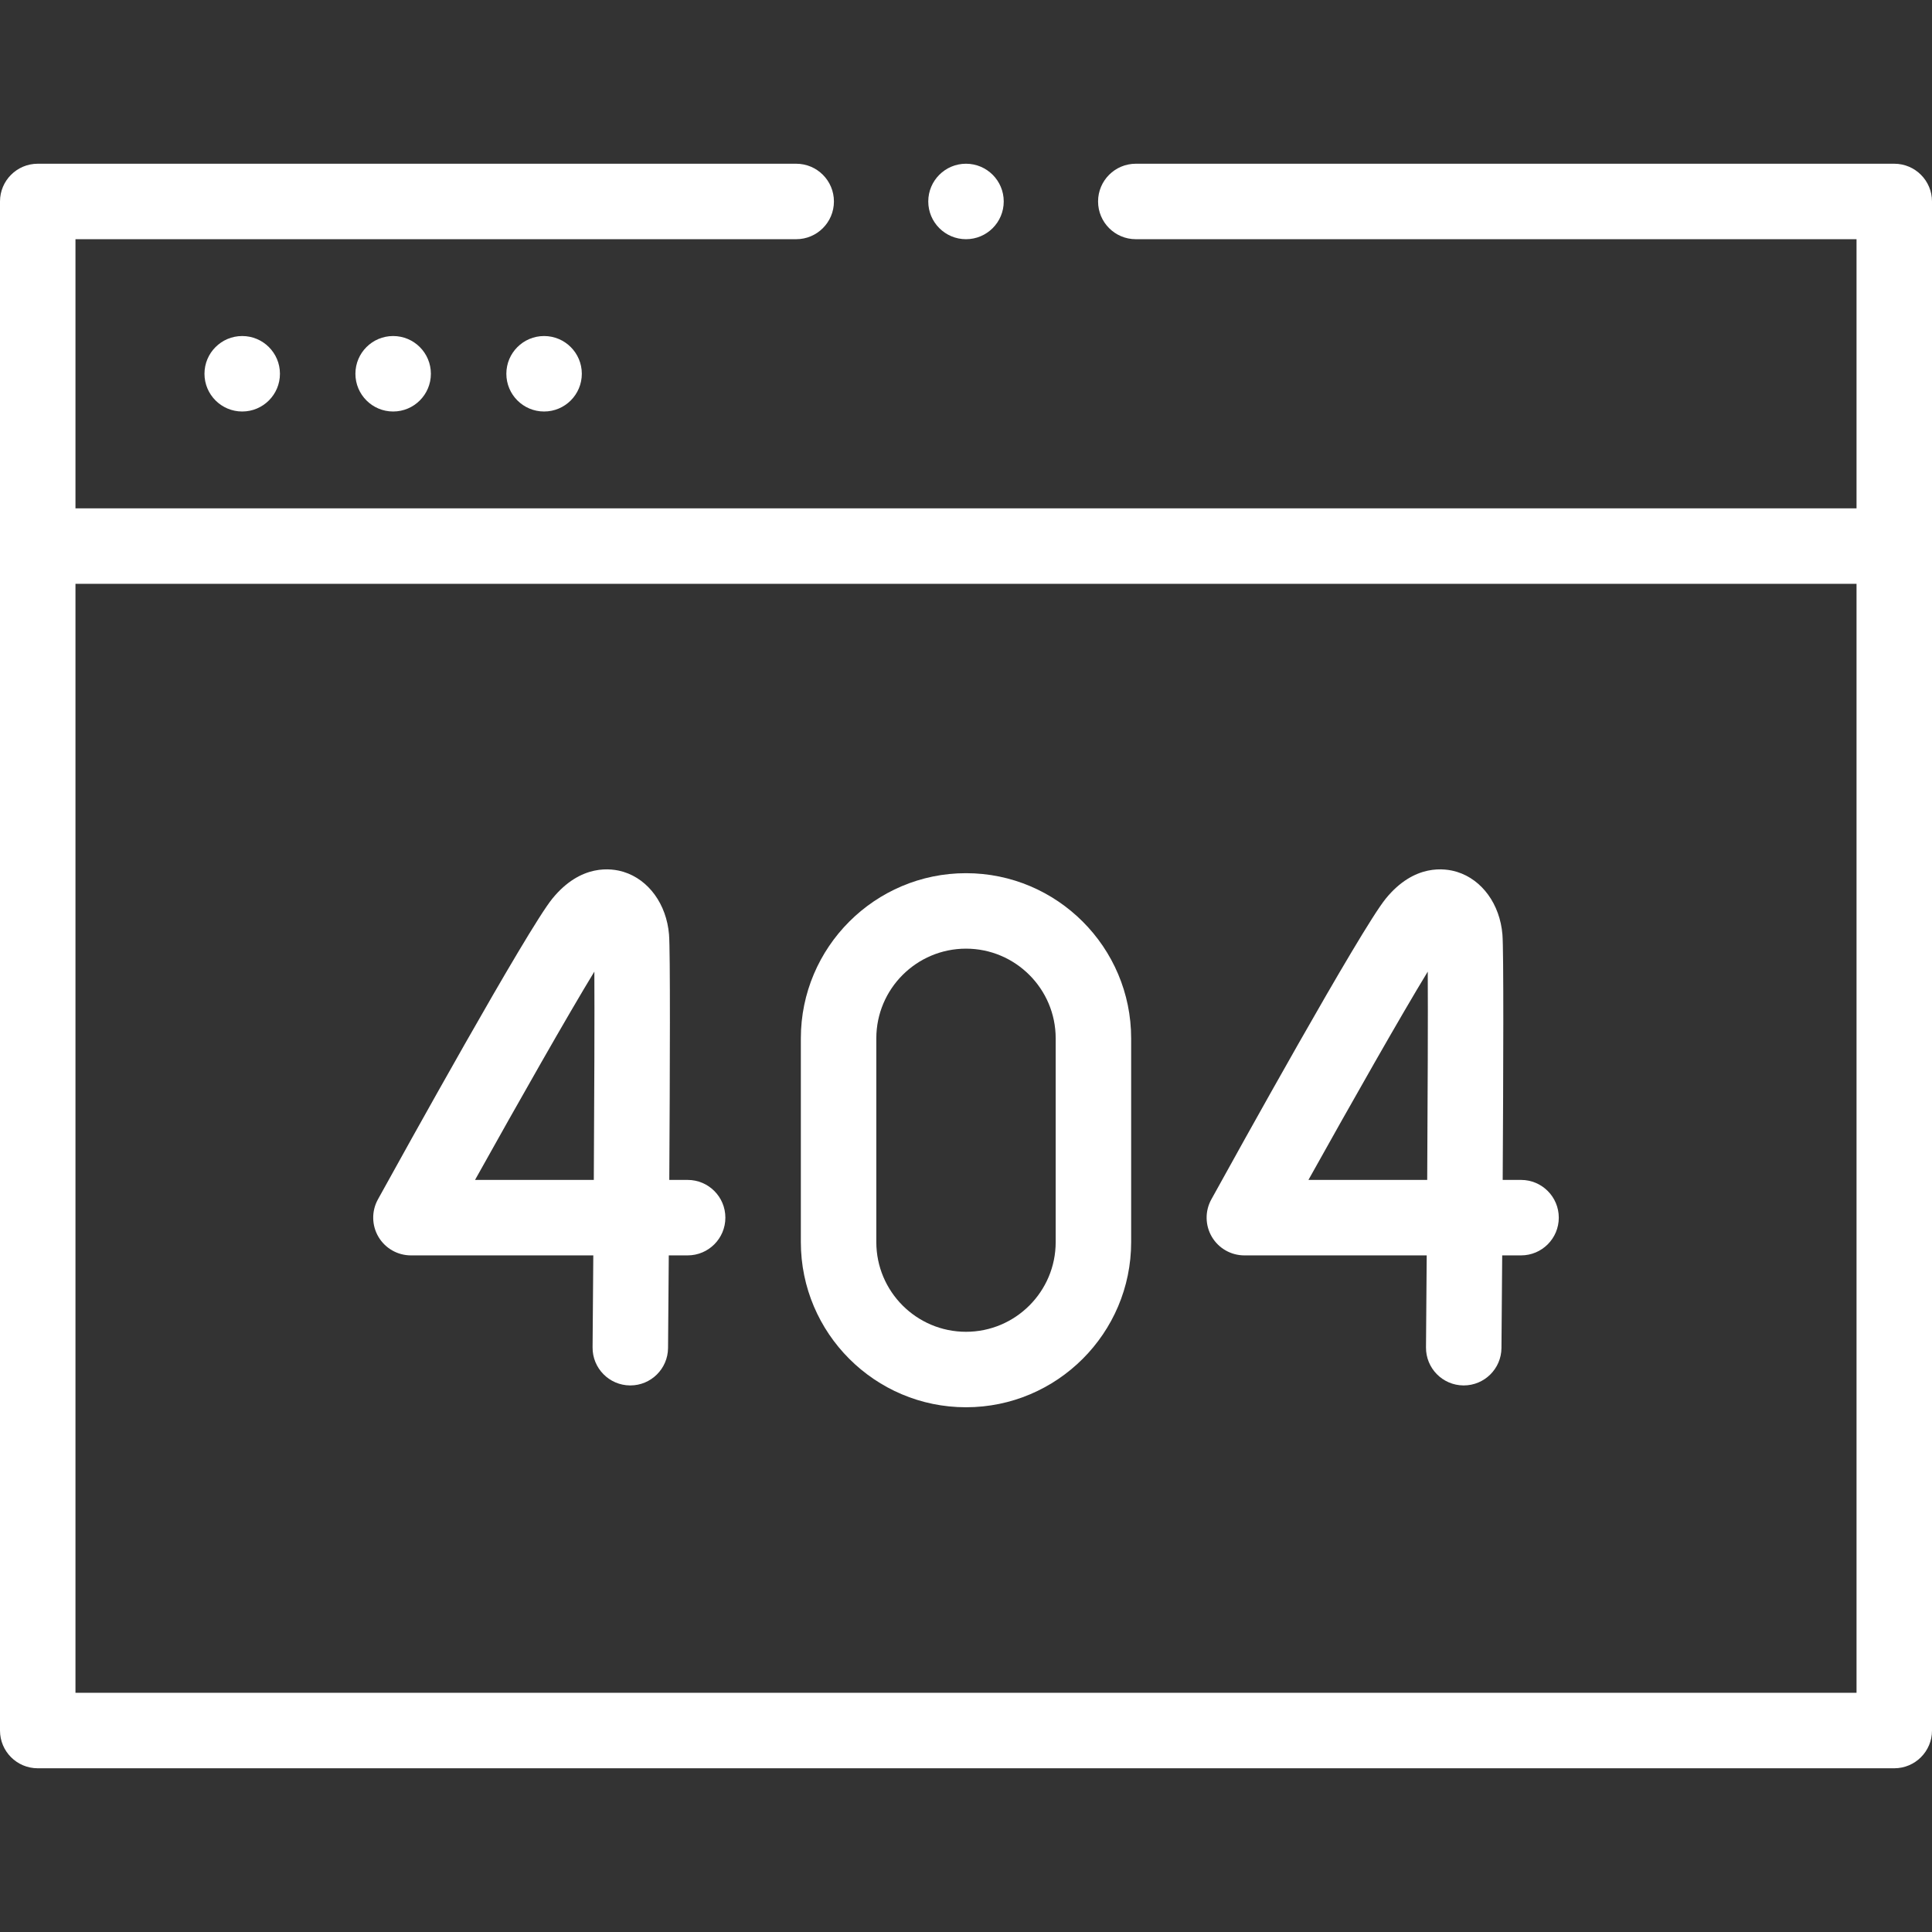 <?xml version="1.0"?>
<svg xmlns="http://www.w3.org/2000/svg" xmlns:xlink="http://www.w3.org/1999/xlink" xmlns:svgjs="http://svgjs.com/svgjs" version="1.1" width="512" height="512" x="0" y="0" viewBox="0 0 512 512" style="enable-background:new 0 0 512 512" xml:space="preserve"><rect x="0" y="0" width="512" height="512" fill="#333333" stroke="none"/><g><g xmlns="http://www.w3.org/2000/svg"><path d="m502 43.391h-201c-5.523 0-10 4.477-10 10s4.477 10 10 10h191v71.322h-472v-71.322h191c5.523 0 10-4.477 10-10s-4.477-10-10-10h-201c-5.523 0-10 4.477-10 10v405.219c0 5.523 4.477 10 10 10h492c5.523 0 10-4.477 10-10v-405.219c0-5.523-4.477-10-10-10zm-482 405.218v-293.896h472v293.896z" fill="#ffffff" data-original="#000000" style=""/><circle cx="256" cy="53.39" r="10" fill="#ffffff" data-original="#000000" style=""/><circle cx="64.188" cy="99.052" r="10" fill="#ffffff" data-original="#000000" style=""/><circle cx="104.188" cy="99.052" r="10" fill="#ffffff" data-original="#000000" style=""/><circle cx="144.188" cy="99.052" r="10" fill="#ffffff" data-original="#000000" style=""/><path d="m182.233 312.69h-4.863c.175-28.803.282-60.809-.071-65.042-.669-8.02-5.396-14.533-12.043-16.591-3.143-.973-11.277-2.233-18.872 7.083-6.64 8.146-39.679 67.837-46.235 79.72-1.709 3.098-1.654 6.868.145 9.915 1.799 3.046 5.073 4.916 8.611 4.916h48.327c-.062 8.641-.128 16.959-.191 24.377-.048 5.523 4.391 10.039 9.913 10.086h.088c5.482 0 9.95-4.421 9.998-9.914.038-4.429.114-13.467.195-24.55h4.997c5.523 0 10-4.477 10-10 .001-5.522-4.476-10-9.999-10zm-24.868 0h-31.475c11.555-20.72 24.665-43.798 31.621-55.201.067 11.455-.013 32.962-.146 55.201z" fill="#ffffff" data-original="#000000" style=""/><path d="m403.093 312.69h-4.863c.175-28.803.282-60.809-.071-65.042-.668-8.02-5.395-14.533-12.042-16.591-3.144-.973-11.277-2.233-18.872 7.083-6.64 8.146-39.679 67.837-46.234 79.72-1.709 3.098-1.654 6.868.145 9.915 1.799 3.046 5.073 4.916 8.611 4.916h48.327c-.062 8.641-.128 16.959-.191 24.377-.048 5.523 4.391 10.039 9.913 10.086h.088c5.482 0 9.95-4.421 9.998-9.914.038-4.429.114-13.467.195-24.55h4.997c5.523 0 10-4.477 10-10-.001-5.522-4.478-10-10.001-10zm-24.868 0h-31.475c11.555-20.72 24.665-43.799 31.621-55.202.067 11.455-.013 32.96-.146 55.202z" fill="#ffffff" data-original="#000000" style=""/><path d="m256 231.403c-24.133 0-43.767 19.634-43.767 43.767v54.001c0 24.133 19.634 43.767 43.767 43.767s43.767-19.634 43.767-43.767v-54.001c0-24.133-19.634-43.767-43.767-43.767zm23.767 97.768c0 13.105-10.662 23.767-23.767 23.767s-23.767-10.662-23.767-23.767v-54.001c0-13.105 10.662-23.767 23.767-23.767s23.767 10.662 23.767 23.767z" fill="#ffffff" data-original="#000000" style=""/></g></g></svg>
